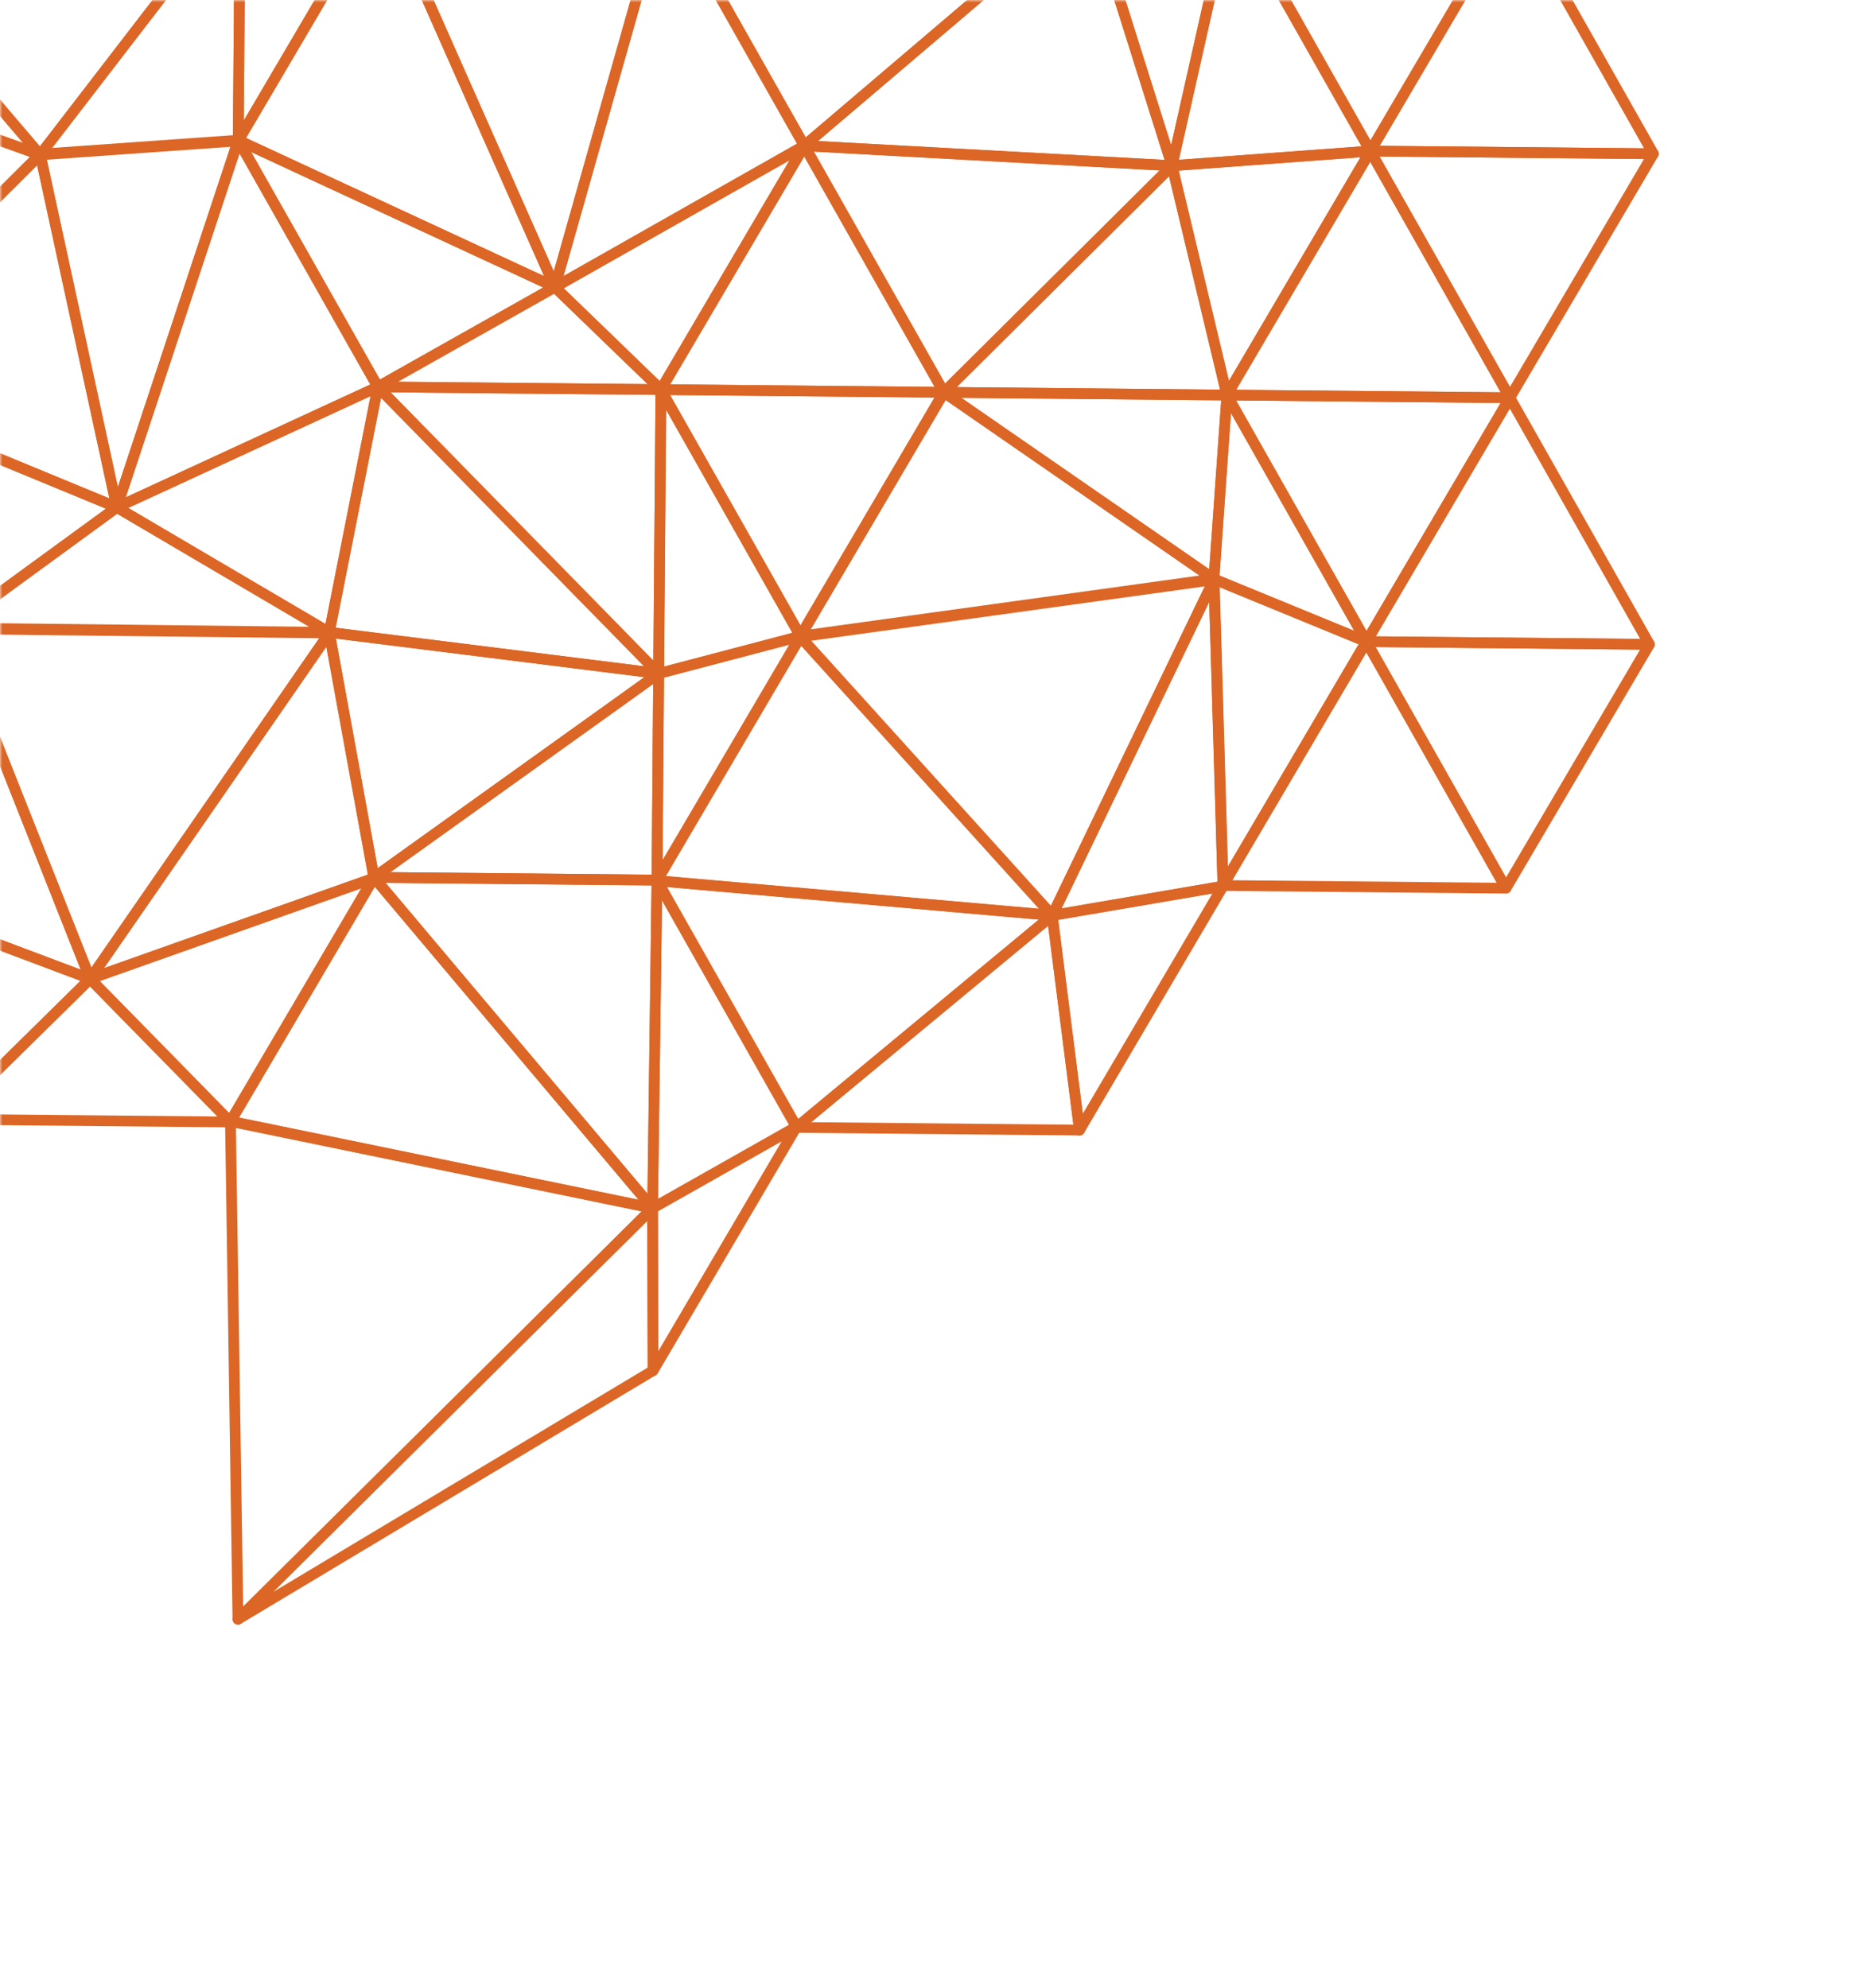 <svg width="397" height="423" fill="none" xmlns="http://www.w3.org/2000/svg"><mask id="a" style="mask-type:alpha" maskUnits="userSpaceOnUse" x="0" y="0" width="397" height="423"><path transform="matrix(-1 0 0 1 396.191 0)" fill="#F2F2F2" d="M0 0h396.19v422.689H0z"/></mask><g opacity=".97" fill="#DB6220" mask="url(#a)"><path d="M51.109-23.483a1.151 1.151 0 0 0-.915.447L7.637 32.254a1.15 1.15 0 0 0-.101 1.231c.202.39.61.622 1.088.603l42.142-2.97a1.14 1.14 0 0 0 1.057-1.13l.416-52.343c.004-.479-.311-.938-.766-1.079-.113-.046-.227-.047-.364-.049ZM10.99 31.626 49.934-18.98l-.38 47.897-38.564 2.709Z"/><path d="m51.11-23.482-90.335-.728a1.096 1.096 0 0 0-1.03.652c-.186.408-.121.888.172 1.21L7.672 33.67c.225.253.566.416.885.396.341.003.662-.176.869-.447l42.558-55.29c.276-.34.302-.796.123-1.185-.156-.39-.565-.621-.997-.625Zm-87.848 1.576 85.53.682L8.488 31.147l-45.227-53.053Z"/><path d="M51.106-23.482a1.067 1.067 0 0 0-.8.334 1.16 1.16 0 0 0-.347.795l-.417 52.342c-.004.524.334.96.834 1.102a1.12 1.12 0 0 0 1.28-.512l30.526-51.894c.208-.34.212-.773.01-1.14a1.15 1.15 0 0 0-.975-.58l-30.11-.447c.022 0 .022 0 0 0Zm.748 49.23.373-46.94 26.99.395-27.363 46.545ZM-39.205-24.21a.774.774 0 0 0-.228.02 1.15 1.15 0 0 0-.872.767l-11.574 34.75c-.187.59.104 1.231.694 1.442l59.33 21.27c.476.164 1.024.01 1.324-.42.3-.431.258-1.001-.08-1.392l-47.755-56.019a1.047 1.047 0 0 0-.84-.418Zm-10.143 35.196 10.594-31.795 43.67 51.237-54.264-19.442Z"/><path d="M-50.782 10.539a1.072 1.072 0 0 0-.73.266 1.14 1.14 0 0 0-.396 1.045l10.745 69.617a1.144 1.144 0 0 0 1.93.657l48.585-48.37c.276-.271.393-.68.305-1.046a1.155 1.155 0 0 0-.723-.828l-59.329-21.247a.867.867 0 0 0-.386-.094Zm11.53 68.393-10.117-65.53L6.462 33.407l-45.715 45.525Z"/><path d="M50.692 28.698h-.091l-42.142 2.97c-.319.02-.64.2-.823.449a1.065 1.065 0 0 0-.19.932l16.304 75.165c.11.503.54.872 1.04.899.616.029.982-.287 1.146-.787l25.837-78.112a1.15 1.15 0 0 0-.174-1.05 1.124 1.124 0 0 0-.907-.466Zm-40.747 5.15L49.078 31.1l-23.993 72.545-15.14-69.796Z"/><path d="M24.857 106.813a1.078 1.078 0 0 0-.685.221l-35.216 25.7c-.39.292-.553.792-.42 1.273.156.457.586.78 1.064.785l80.402.907a1.12 1.12 0 0 0 1.1-.834c.14-.5-.083-1.026-.514-1.281L25.38 106.978a.891.891 0 0 0-.523-.165Zm-31.754 25.733 31.825-23.224 40.879 24.056-72.704-.832Z"/><path d="m50.691 28.702-.114-.001a1.132 1.132 0 0 0-.962.766L23.777 107.58a1.15 1.15 0 0 0 1.56 1.405l55.534-25.641c.298-.134.505-.383.598-.679a1.16 1.16 0 0 0-.084-.912L51.69 29.28a1.188 1.188 0 0 0-.998-.58ZM26.752 105.83l24.204-73.181 27.81 49.17-52.014 24.011Z"/><path d="M-40.034 80.042a1.174 1.174 0 0 0-.869.38 1.131 1.131 0 0 0-.124 1.32l29.696 52.472c.157.275.43.483.747.554.319.072.661.007.913-.196l35.216-25.699c.343-.248.506-.657.464-1.067a1.128 1.128 0 0 0-.7-.919L-39.6 80.092a2.79 2.79 0 0 0-.433-.05Zm30.042 51.928-27.427-48.483 59.962 24.764-32.535 23.719Z"/><path d="M80.389 81.191a1.136 1.136 0 0 0-.48.11l-55.533 25.641a1.163 1.163 0 0 0-.669.974c-.026.433.199.823.562 1.031l45.209 26.607c.317.185.705.212 1.047.055.343-.156.573-.45.645-.814l10.324-52.248c.094-.432-.084-.844-.424-1.121-.18-.162-.43-.232-.681-.235Zm-53.084 26.896L78.838 84.3l-9.588 48.47-41.945-24.683Z"/><path d="M8.552 31.669a1.153 1.153 0 0 0-.823.334l-48.585 48.37a1.081 1.081 0 0 0-.304 1.023c.065.366.336.687.677.827l64.888 26.795c.386.163.842.099 1.163-.171.322-.271.462-.703.374-1.114L9.638 32.568a1.115 1.115 0 0 0-.79-.85c-.091-.047-.182-.048-.296-.05Zm-46.586 49.096L7.864 35.082l15.403 71.007-61.301-25.324ZM141.443-22.613l-60.222-.577a1.146 1.146 0 0 0-.961.516 1.163 1.163 0 0 0-.1 1.093l36.833 83.159c.201.435.654.713 1.11.671.479-.04.892-.356 1.009-.834l23.39-82.582a1.212 1.212 0 0 0-.174-1.004 1.124 1.124 0 0 0-.885-.442Zm-58.464 1.72 56.943.545-22.102 78.103-34.84-78.648Z"/><path d="M118.052 59.946a1.024 1.024 0 0 0-.57.154L79.819 81.33a1.106 1.106 0 0 0-.534 1.272c.133.503.585.85 1.086.854l60.223.577c.456.004.89-.265 1.053-.697a1.125 1.125 0 0 0-.263-1.256l-22.56-21.807a1.085 1.085 0 0 0-.772-.327ZM84.649 81.24l33.223-18.719 19.893 19.228-53.116-.509Z"/><path d="m141.44-22.612-.137-.001c-.456.064-.846.38-.963.811L116.95 60.78c-.117.455.038.913.4 1.213.363.277.863.327 1.275.103l53.064-30.088c.549-.314.736-.996.422-1.546L142.415-22.01a1.083 1.083 0 0 0-.975-.602Zm-21.535 81.346 21.867-77.284 27.787 49.124-49.654 28.16Z"/><path d="M50.695 28.705a1.19 1.19 0 0 0-.846.357 1.133 1.133 0 0 0-.147 1.343l29.696 52.472c.314.55 1.019.74 1.545.425l37.663-21.23a1.14 1.14 0 0 0 .578-1.043 1.137 1.137 0 0 0-.653-.987L51.172 28.824a1.224 1.224 0 0 0-.477-.119ZM80.827 80.77 53.445 32.356l62.116 28.82L80.827 80.77Z"/><path d="M171.139 29.86a1.027 1.027 0 0 0-.571.154l-53.063 30.088a1.15 1.15 0 0 0-.576.838c-.049.365.085.708.334.961l22.56 21.807c.248.23.612.37.954.305a1.1 1.1 0 0 0 .824-.539l30.527-51.895a1.138 1.138 0 0 0-.172-1.37c-.249-.23-.521-.346-.817-.35Zm-51.207 31.474 48.053-27.24-27.64 46.997-20.413-19.757Z"/><path d="M81.22-23.192a1.1 1.1 0 0 0-.984.56L49.71 29.264c-.162.272-.21.614-.098.911.088.298.314.55.61.69l67.358 31.241c.431.21.933.1 1.278-.215.344-.34.439-.84.238-1.275l-36.833-83.16a1.137 1.137 0 0 0-.974-.67c-.023.022-.046.022-.069.022ZM52.306 29.334l28.772-48.902 34.706 78.35-63.478-29.448Zm88.307 52.433-60.223-.576a1.134 1.134 0 0 0-1.053.696c-.186.432-.099.911.24 1.234l59.743 60.989c.316.322.816.441 1.25.263.435-.178.711-.586.715-1.042l.48-60.413a1.179 1.179 0 0 0-1.152-1.15Zm-57.485 1.73 56.328.54-.45 56.536-55.878-57.076Z"/><path d="M140.133 142.183a1.014 1.014 0 0 0-.663.222l-60.572 43.376a1.152 1.152 0 0 0 .667 2.082l60.223.576a1.127 1.127 0 0 0 1.148-1.129l.349-43.953a1.192 1.192 0 0 0-.607-1.032c-.204-.093-.363-.14-.545-.142Zm-57.065 43.41 55.899-40.047-.323 40.58-55.576-.533Z"/><path d="M140.612 81.77c-.091 0-.205.021-.296.043a1.14 1.14 0 0 0-.852 1.087l-.48 60.412c-.003.365.154.686.448.917a1.2 1.2 0 0 0 1.001.192l30.176-7.942c.343-.088.618-.336.757-.654.14-.318.12-.705-.06-1.004l-29.696-52.47a1.196 1.196 0 0 0-.998-.58Zm.661 60.082.435-54.668 26.866 47.497-27.301 7.171Z"/><path d="M70.066 133.419a1.189 1.189 0 0 0-.846.357 1.119 1.119 0 0 0-.28.977l9.493 52.141c.066.389.336.71.7.851.363.14.773.098 1.094-.127l60.572-43.376c.39-.27.553-.747.443-1.204a1.121 1.121 0 0 0-.973-.853l-70.066-8.765-.137-.001Zm10.298 51.328-8.905-48.852 65.629 8.197-56.724 40.655Z"/><path d="M170.308 134.242a1.314 1.314 0 0 0-.296.043l-30.177 7.941a1.14 1.14 0 0 0-.851 1.086l-.35 43.954c-.004.524.334.96.834 1.102.5.141 1.026-.081 1.28-.512l30.526-51.895c.231-.408.212-.91-.081-1.277a1.122 1.122 0 0 0-.885-.442Zm-29.054 9.958 26.662-7.017-26.971 45.864.309-38.847Z"/><path d="M80.387 81.192a1.748 1.748 0 0 0-.342.042c-.41.11-.71.45-.781.859L68.94 134.341c-.071.318.017.638.198.891.18.252.475.415.77.463l70.067 8.765c.5.073.958-.196 1.166-.628a1.15 1.15 0 0 0-.217-1.301l-59.742-60.99a1.07 1.07 0 0 0-.795-.35Zm-8.981 52.397 9.66-48.925 55.946 57.123-65.606-8.198Zm99.73-103.736a1.153 1.153 0 0 0-.984.538c-.208.362-.234.795-.009 1.162l29.696 52.471c.18.299.474.53.838.579a1.15 1.15 0 0 0 .959-.31l48.538-48.234a1.13 1.13 0 0 0 .26-1.206 1.17 1.17 0 0 0-.996-.74l-78.234-4.26h-.068Zm29.929 51.767-27.921-49.377 73.589 4.01-45.668 45.367Z"/><path d="M200.808 82.348a.847.847 0 0 0-.25.02 1.17 1.17 0 0 0-.734.54l-30.526 51.895c-.231.386-.212.842.036 1.209.248.367.679.554 1.112.489l87.978-12.175c.456-.065.846-.403.94-.858.118-.455-.083-.935-.468-1.213l-57.451-39.741a1.212 1.212 0 0 0-.637-.166Zm-28.337 51.574 28.703-48.812 54.053 37.361-82.756 11.451Z"/><path d="M249.373 34.114a1.151 1.151 0 0 0-.822.334l-48.538 48.234a1.17 1.17 0 0 0-.261 1.228 1.14 1.14 0 0 0 1.043.717l60.222.577a1.12 1.12 0 0 0 .892-.425c.207-.272.301-.635.213-.978L250.46 34.99c-.088-.412-.404-.711-.791-.83a1.327 1.327 0 0 0-.296-.047Zm-45.827 48.26 45.163-44.87 10.869 45.406-56.032-.537Z"/><path d="m200.811 82.347-60.2-.576c-.41-.004-.776.22-.984.56-.208.34-.211.796-.009 1.14l29.696 52.471c.405.711 1.566.722 1.982.019l30.526-51.894c.208-.34.211-.796.009-1.14a1.204 1.204 0 0 0-1.02-.58Zm-58.259 1.722 56.259.539-28.518 48.494-27.741-49.033Z"/><path d="m261.034 82.926-60.222-.576a1.147 1.147 0 0 0-1.1.787c-.14.478.038 1.004.445 1.281l57.451 39.742a1.148 1.148 0 0 0 1.784-.872l2.749-39.165a1.133 1.133 0 0 0-.29-.847 1.083 1.083 0 0 0-.817-.35Zm-56.528 1.74 55.303.529-2.541 35.952-52.762-36.482Z"/><path d="M171.137 29.856c-.41-.004-.777.22-.984.56l-30.527 51.895c-.207.34-.211.796-.009 1.14.203.344.565.576.975.58l60.223.576a1.136 1.136 0 0 0 .993-1.7l-29.697-52.472a1.179 1.179 0 0 0-.974-.579Zm-28.568 51.936 28.517-48.494 27.742 49.033-56.259-.539ZM322.084-20.885l-60.223-.577c-.41-.004-.776.22-.984.56-.208.34-.211.797-.009 1.14l29.696 52.472c.405.71 1.566.722 1.982.019l30.526-51.895c.208-.34.211-.796.009-1.14a1.166 1.166 0 0 0-.997-.58Zm-58.26 1.722 56.26.539-28.518 48.494-27.742-49.033Z"/><path d="M291.557 31.008c-.41-.004-.777.22-.984.56l-30.527 51.896c-.207.34-.211.796-.009 1.14.202.343.565.575.975.579l60.223.576a1.136 1.136 0 0 0 .993-1.7l-29.697-52.471a1.149 1.149 0 0 0-.974-.58Zm-28.545 51.937 28.517-48.494 27.742 49.032-56.259-.538Z"/><path d="M322.086-20.887c-.41-.004-.776.22-.984.56l-30.526 51.895c-.208.34-.212.796-.01 1.14.203.344.565.575.975.58l60.223.576c.41.004.776-.22.984-.56.208-.34.211-.797.009-1.14l-29.696-52.472a1.13 1.13 0 0 0-.975-.58Zm-28.568 51.913 28.518-48.494 27.742 49.033-56.26-.539Z"/><path d="m291.56 31.008-.091-.001-42.188 3.107c-.342.02-.64.2-.847.47a1.234 1.234 0 0 0-.189.934l11.661 48.81c.111.457.472.803.927.875.455.073.913-.15 1.144-.559l30.526-51.894a1.166 1.166 0 0 0-.013-1.186 1.058 1.058 0 0 0-.93-.556Zm-40.793 5.286 38.678-2.844-27.986 47.587-10.692-44.743Z"/><path d="m351.759 31.582-60.222-.577c-.41-.004-.776.22-.984.56a1.13 1.13 0 0 0-.009 1.14l29.696 52.472c.404.71 1.566.721 1.982.019L352.748 33.3c.208-.34.211-.796.009-1.14a1.189 1.189 0 0 0-.998-.58ZM293.5 33.304l56.26.538-28.518 48.495L293.5 33.303Z"/><path d="M261.862-21.466c-.069 0-.114 0-.183.021a1.14 1.14 0 0 0-.941.88l-12.492 55.579c-.071.341.017.73.243 1.005.225.276.589.44.953.397l42.189-3.107c.387-.019.73-.244.916-.607.185-.34.188-.75-.015-1.094l-29.696-52.471a1.081 1.081 0 0 0-.974-.603Zm-11.057 55.479 11.524-51.21 27.36 48.344-38.884 2.866Zm70.446 49.491-60.222-.577c-.41-.004-.776.22-.984.56-.208.34-.211.796-.009 1.14l29.696 52.472c.405.71 1.566.721 1.982.019l30.526-51.895c.208-.34.211-.796.009-1.14a1.167 1.167 0 0 0-.998-.58Zm-58.259 1.722 56.26.538-28.518 48.494-27.742-49.032Z"/><path d="M290.726 135.399c-.41-.004-.776.22-.983.56l-30.527 51.895c-.208.34-.211.796-.009 1.14.202.344.565.575.975.579l60.223.577c.41.004.776-.221.983-.561.208-.34.212-.796.01-1.139l-29.697-52.472a1.105 1.105 0 0 0-.975-.579Zm-28.544 51.914 28.517-48.494 27.742 49.032-56.259-.538Z"/><path d="M321.252 83.502a1.15 1.15 0 0 0-.984.561l-30.526 51.895c-.208.34-.212.796-.01 1.14.203.343.565.575.975.579l60.223.576c.41.004.776-.22.984-.56.208-.34.211-.796.009-1.14l-29.696-52.471a1.13 1.13 0 0 0-.975-.58Zm-28.568 51.914 28.518-48.494 27.742 49.033-56.26-.539Z"/><path d="M258.281 122.071a1.176 1.176 0 0 0-.662.199 1.117 1.117 0 0 0-.486.975l1.918 65.224c.019.502.357.938.857 1.08a1.129 1.129 0 0 0 1.257-.536l30.527-51.894c.162-.295.21-.637.098-.934a1.095 1.095 0 0 0-.655-.69l-32.445-13.329a.884.884 0 0 0-.409-.095Zm2.921 62.383-1.759-59.522 29.607 12.161-27.848 47.361Z"/><path d="m350.927 135.976-60.222-.576c-.41-.004-.777.22-.984.56-.208.34-.212.796-.009 1.14l29.696 52.471c.404.711 1.566.722 1.982.019l30.526-51.894c.208-.34.211-.796.009-1.14a1.14 1.14 0 0 0-.998-.58Zm-58.259 1.722 56.26.539-28.518 48.494-27.742-49.033Z"/><path d="M261.032 82.927c-.091-.001-.182-.002-.251.02a1.14 1.14 0 0 0-.873 1.04l-2.772 39.143c-.027.501.243.96.697 1.146l32.445 13.329c.454.187.956.055 1.278-.307.322-.361.372-.885.124-1.321l-29.673-52.471a1.104 1.104 0 0 0-.975-.58Zm-1.567 39.541 2.439-34.563 26.214 46.328-28.653-11.765ZM231.753-21.751a1.132 1.132 0 0 0-.754.266l-60.638 51.63c-.366.292-.484.792-.351 1.227.156.435.563.758 1.019.785l78.234 4.26c.364.026.73-.153.96-.447a1.15 1.15 0 0 0 .191-1.047l-17.597-55.866a1.166 1.166 0 0 0-.768-.76c-.091-.047-.182-.047-.296-.048Zm-57.723 51.77 57.152-48.652 16.596 52.665-73.748-4.012Z"/><path d="m231.752-21.749-90.311-.864a1.136 1.136 0 0 0-.993 1.7l29.696 52.471c.158.298.452.506.793.555.342.049.684-.039.936-.264l60.638-51.607a1.14 1.14 0 0 0 .329-1.25 1.198 1.198 0 0 0-1.088-.74Zm-88.37 1.434 85.3.817-57.266 48.743-28.034-49.56Z"/><path d="M231.753-21.752a1.11 1.11 0 0 0-.915.47 1.174 1.174 0 0 0-.168 1.024l17.597 55.867c.155.48.585.826 1.132.808a1.115 1.115 0 0 0 1.055-.879l12.492-55.578a1.12 1.12 0 0 0-.22-.96 1.158 1.158 0 0 0-.885-.441l-30.088-.311Zm17.417 52.627L233.306-19.48l27.128.26-11.264 50.095Zm9.118 91.328a.385.385 0 0 0-.16.021L170.151 134.4a1.144 1.144 0 0 0-.917.744c-.14.386-.053.843.218 1.164l53.583 59.267c.248.276.634.416.999.374.365-.042.709-.29.871-.63l34.395-71.442a1.128 1.128 0 0 0-.105-1.164c-.225-.321-.566-.507-.907-.51Zm-85.716 14.158 83.736-11.578-32.75 67.992-50.986-56.414Z"/><path d="M223.868 193.648a1.073 1.073 0 0 0-.731.266l-54.413 45.123a1.15 1.15 0 0 0-.351 1.25c.155.458.586.758 1.064.763l60.223.577c.319.003.639-.131.868-.38.207-.249.324-.567.281-.909l-5.81-45.699c-.042-.411-.335-.756-.721-.919a1.09 1.09 0 0 0-.41-.072ZM172.576 238.8l50.423-41.809 5.38 42.343-55.803-.534Z"/><path d="M258.286 122.207a1.122 1.122 0 0 0-1.031.651L222.861 194.3c-.186.386-.144.843.127 1.187.248.345.679.508 1.112.444l36.337-6.218c.57-.086.961-.584.943-1.154l-1.919-65.223c-.018-.525-.379-.984-.902-1.081-.137-.024-.205-.047-.273-.048Zm-32.433 71.096 31.407-65.246 1.758 59.568-33.165 5.678Z"/><path d="M139.778 186.298a1.144 1.144 0 0 0-.96.515 1.163 1.163 0 0 0-.033 1.185l29.697 52.472c.157.298.451.506.793.555.341.071.66-.04.935-.242l54.413-45.123c.367-.293.508-.77.352-1.228a1.159 1.159 0 0 0-.996-.807l-84.109-7.372c-.046.046-.069.045-.092.045Zm29.998 51.859-27.967-49.4 79.192 6.937-51.225 42.463Z"/><path d="M260.203 187.451a.626.626 0 0 0-.205.021l-36.336 6.218a1.159 1.159 0 0 0-.944 1.268l5.81 45.699c.064.479.425.87.903.966.478.096.958-.127 1.212-.535l30.526-51.895a1.146 1.146 0 0 0-.036-1.232 1.092 1.092 0 0 0-.93-.51Zm-35.077 8.282 32.824-5.613-27.594 46.907-5.23-41.294Z"/><path d="m170.307 134.379-.114-.001a1.147 1.147 0 0 0-.87.562l-30.526 51.894c-.208.34-.211.751-.032 1.094.18.344.52.575.906.625l84.11 7.371c.5.051.912-.219 1.121-.627a1.15 1.15 0 0 0-.172-1.279l-53.583-59.266a1.237 1.237 0 0 0-.84-.373Zm-28.637 52.073 28.818-49.016 50.602 55.977-79.42-6.961Zm-152.012-53.799a1.086 1.086 0 0 0-.938.492 1.189 1.189 0 0 0-.122 1.071l29.52 74.493c.157.389.52.666.93.716.409.049.82-.129 1.074-.491l50.88-73.564c.23-.34.28-.796.078-1.162-.202-.367-.587-.622-.997-.626l-80.425-.929Zm29.782 73.242-28.115-70.946 76.576.87-48.461 70.076Z"/><path d="M19.18 207.146a1.07 1.07 0 0 0-.8.335l-30.351 29.895c-.322.316-.44.817-.26 1.229.178.435.586.712 1.041.716l60.223.577c.456.004.868-.265 1.053-.697a1.082 1.082 0 0 0-.24-1.233l-29.871-30.472a1.07 1.07 0 0 0-.795-.35Zm-27.618 29.922 27.573-27.163 27.137 27.687-54.71-.524Z"/><path d="M70.06 133.582a1.115 1.115 0 0 0-.938.493L18.24 207.639c-.277.407-.258.955.035 1.345.293.391.815.555 1.295.377l60.398-21.422c.525-.178.848-.722.739-1.27l-9.494-52.141a1.148 1.148 0 0 0-.881-.921c-.114-.023-.205-.024-.273-.025Zm-47.957 72.452 47.31-68.4 8.839 48.487-56.149 19.913Z"/><path d="M-40.868 184.57c-.319-.003-.662.13-.869.402a1.099 1.099 0 0 0-.124 1.298l29.696 52.471c.18.298.474.529.838.578.365.049.707-.061.96-.31l30.351-29.895c.275-.271.392-.657.304-1.046a1.158 1.158 0 0 0-.722-.828l-60.047-22.576a.808.808 0 0 0-.387-.094Zm29.952 51.767-27.404-48.46 55.437 20.845-28.033 27.615Z"/><path d="M79.555 185.724a1.058 1.058 0 0 0-.388.064l-60.398 21.423a1.151 1.151 0 0 0-.735.814 1.11 1.11 0 0 0 .288 1.051l29.87 30.472c.25.254.59.371.955.329.342-.043.662-.245.847-.562l30.527-51.895a1.1 1.1 0 0 0-.104-1.3 1.106 1.106 0 0 0-.862-.396Zm-58.338 23.038 55.76-19.78-28.17 47.928-27.59-28.148Z"/><path d="M-10.34 132.654a1.1 1.1 0 0 0-.984.561l-30.526 51.894c-.162.295-.21.637-.1.957.112.32.36.573.679.69l60.047 22.576c.432.164.888.055 1.21-.262.321-.316.416-.794.237-1.228l-29.52-74.494a1.116 1.116 0 0 0-.975-.716c-.022.023-.045.022-.068.022Zm-28.868 52.458 28.656-48.721L17.16 206.33l-56.368-21.218Zm178.984 1.022-60.223-.576a1.094 1.094 0 0 0-1.03.651c-.185.409-.12.888.15 1.21l59.28 70.378c.316.368.816.509 1.25.331.457-.155.757-.585.761-1.064l.942-69.756a1.069 1.069 0 0 0-.336-.801 1.093 1.093 0 0 0-.794-.373Zm-57.758 1.727 56.601.542-.863 65.607-55.738-66.149Z"/><path d="M138.835 255.937a1.153 1.153 0 0 0-.823.334l-88.189 87.502a1.147 1.147 0 0 0-.103 1.504c.36.459.998.579 1.478.287L139.5 292.65c.343-.202.551-.588.554-.975l-.089-34.587a1.142 1.142 0 0 0-.698-1.056 1.337 1.337 0 0 0-.432-.095Zm-80.726 82.831 79.602-78.966.093 31.213-79.695 47.753Z"/><path d="M139.78 186.137a1.331 1.331 0 0 0-.297.043 1.12 1.12 0 0 0-.851 1.086l-.92 69.802c-.003.41.199.777.562.986.34.208.795.213 1.139.011l30.616-17.331c.549-.314.736-.996.422-1.546l-29.696-52.471a1.183 1.183 0 0 0-.975-.58Zm.225 68.992.848-63.601 27.045 47.818-27.893 15.783Z"/><path d="M49.033 237.479a1.073 1.073 0 0 0-.731.267 1.132 1.132 0 0 0-.417.885l1.594 105.962c-.004.456.29.87.72 1.033.41.164.911.077 1.233-.239l88.212-87.501c.298-.294.416-.726.282-1.138a1.081 1.081 0 0 0-.859-.783l-89.806-18.484-.228-.002Zm2.7 104.4-1.536-101.858 86.327 17.766-84.79 84.092Z"/><path d="M169.476 238.631a1.028 1.028 0 0 0-.571.154l-30.616 17.33a1.137 1.137 0 0 0-.577.998l.089 34.564c-.004.525.357.961.834 1.103.5.141 1.026-.082 1.28-.513l30.526-51.894a1.14 1.14 0 0 0-.171-1.37 1.048 1.048 0 0 0-.794-.372Zm-29.492 19.119 26.337-14.909-26.254 44.663-.083-29.754Z"/><path d="m79.56 185.559-.114-.001a1.19 1.19 0 0 0-.893.561l-30.526 51.895a1.135 1.135 0 0 0-.054 1.048c.157.344.45.575.815.646l89.806 18.484c.478.096.958-.128 1.212-.536a1.136 1.136 0 0 0-.104-1.323l-59.28-70.378a1.186 1.186 0 0 0-.862-.396Zm-28.73 52.254 28.887-49.129 56.144 66.632-85.031-17.503Z"/></g></svg>